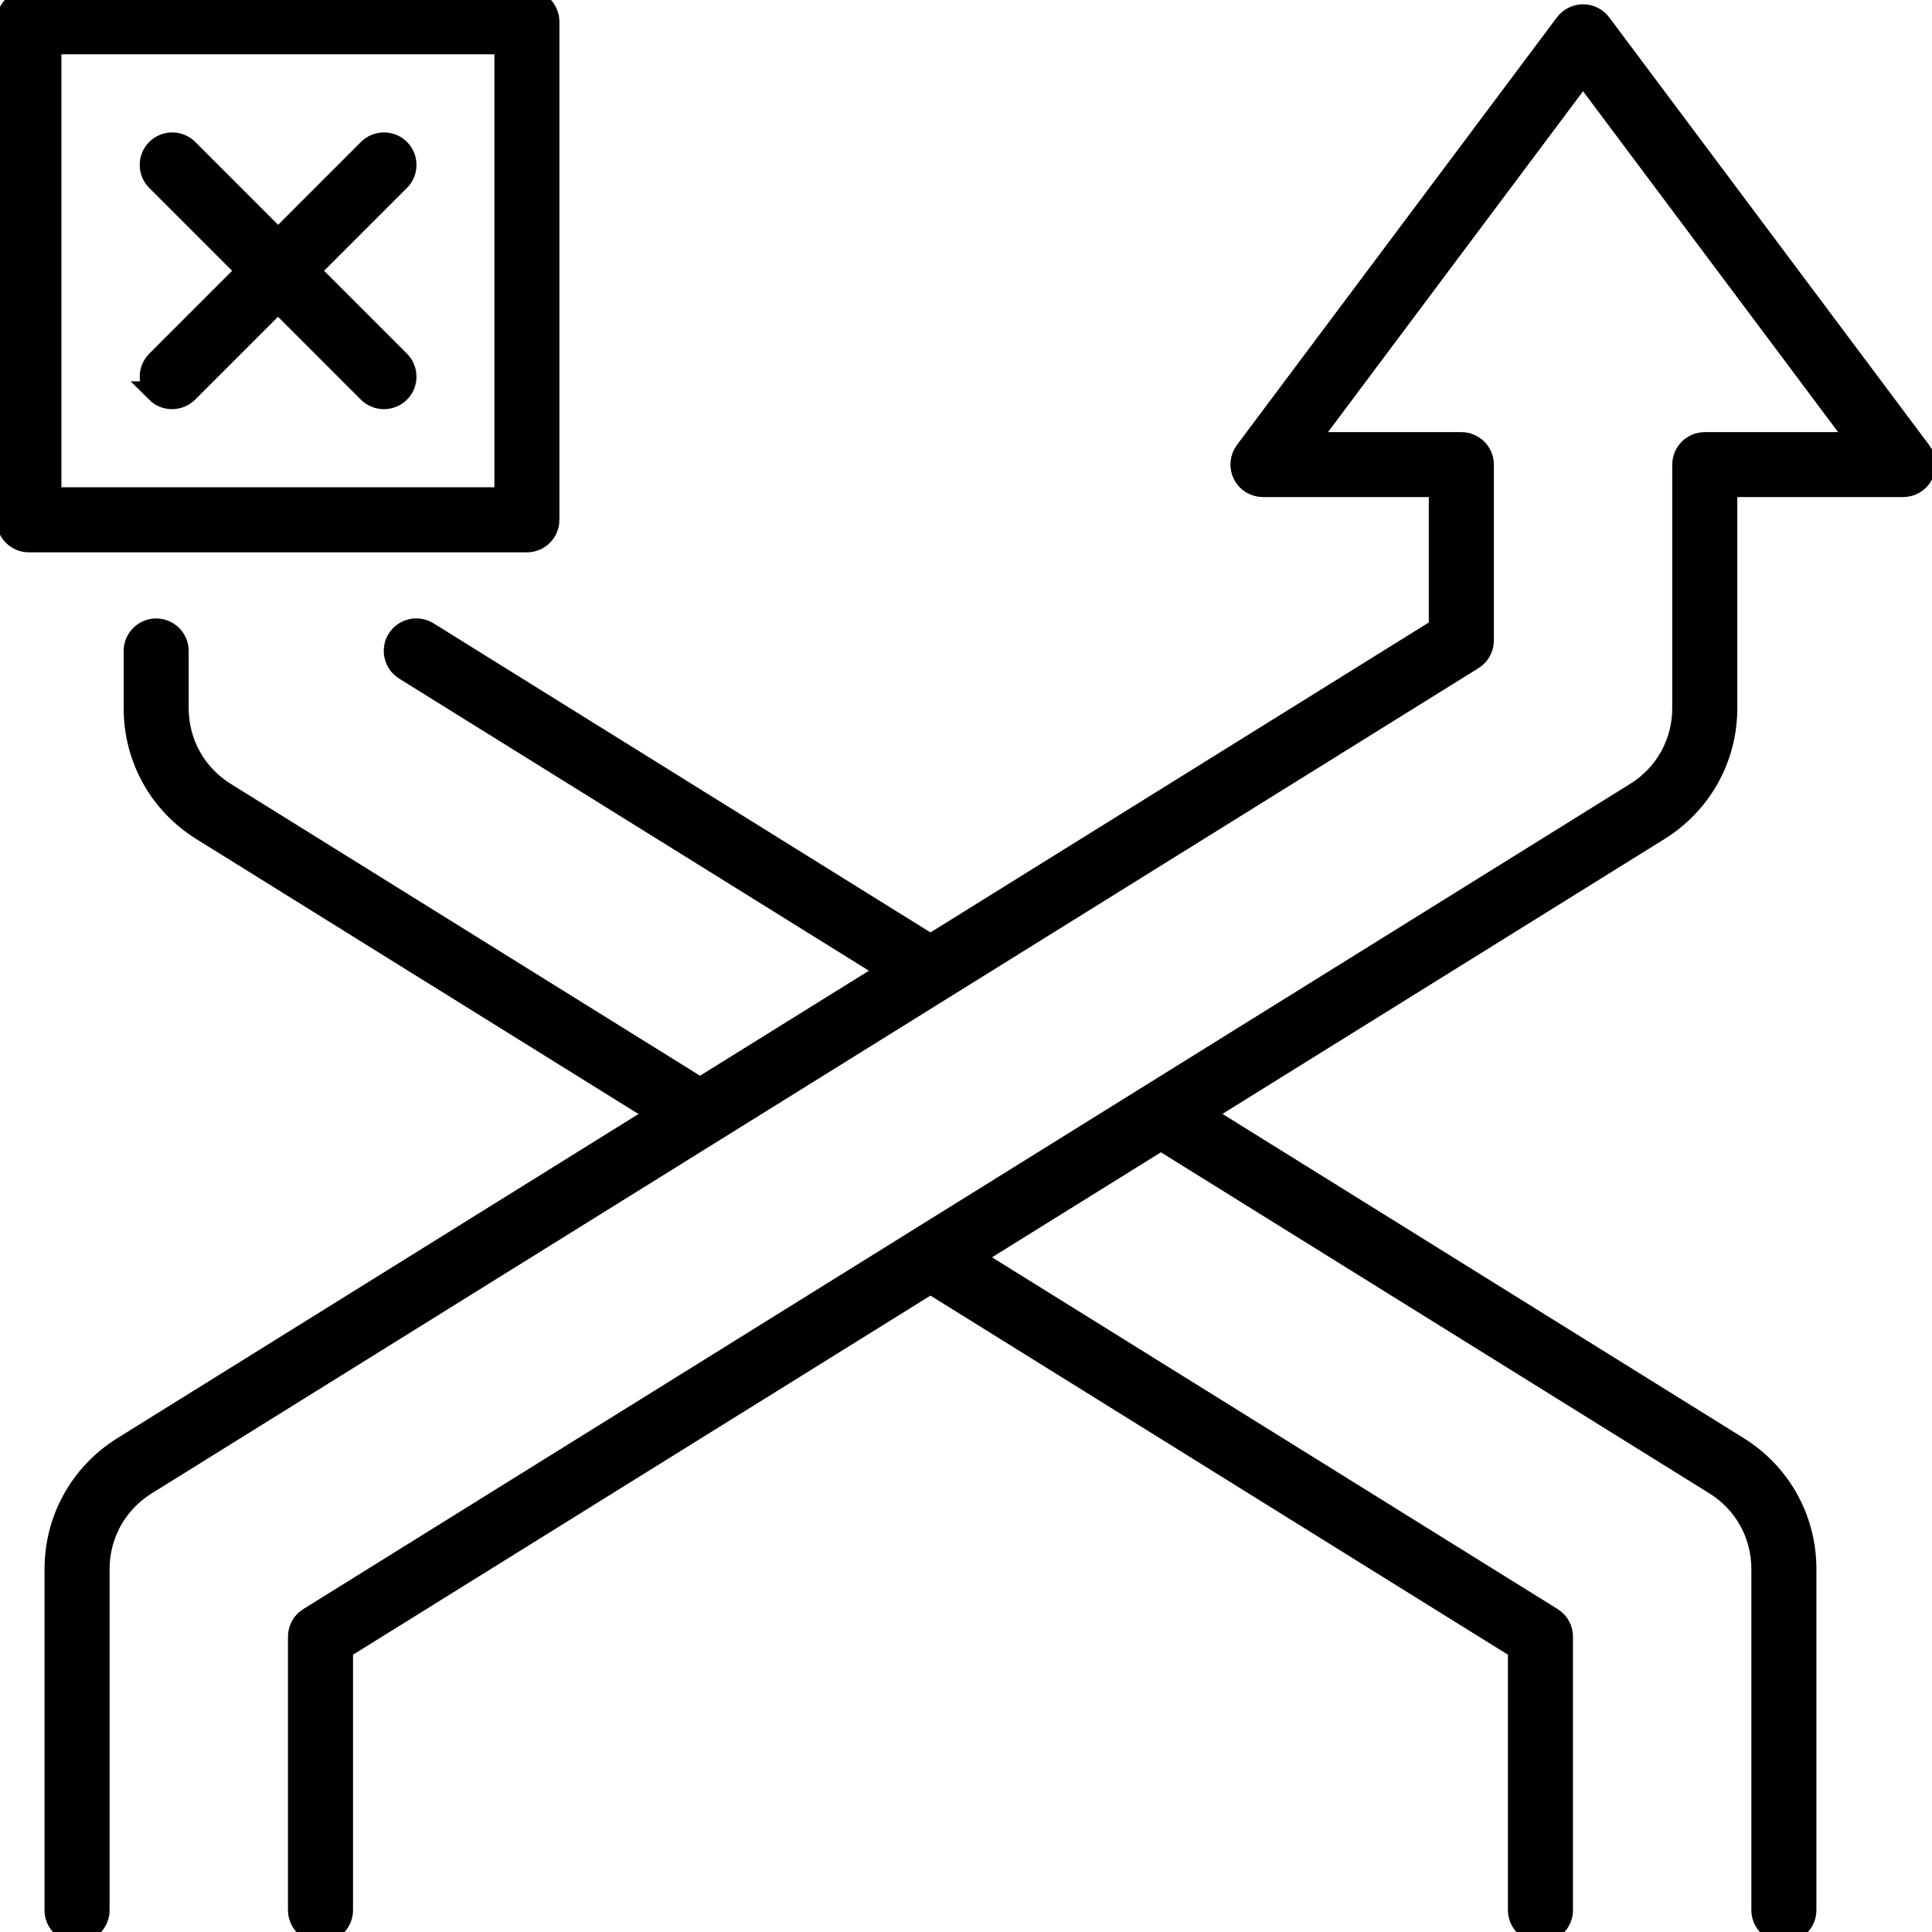 <?xml version="1.0" encoding="UTF-8"?>
<svg id="Risk_Strategy" data-name="Risk &amp;amp; Strategy" xmlns="http://www.w3.org/2000/svg" viewBox="0 0 180 180">
  <defs>
    <style>
      .cls-1 {
        stroke: #000;
        stroke-miterlimit: 10;
        stroke-width: 2px;
      }
    </style>
  </defs>
  <path class="cls-1" d="M178.93,42.06L149.12,2.21c-.38-.51-.99-.81-1.63-.81s-1.24.3-1.63.81l-29.82,39.85c-.46.62-.53,1.44-.19,2.13.34.69,1.05,1.12,1.82,1.12h16.45v13.24l-47.43,29.5-46.83-29.13c-.95-.59-2.2-.3-2.8.65-.59.95-.3,2.2.65,2.8l45.14,28.07-17.63,10.96-44.25-27.52c-2.75-1.71-4.39-4.66-4.39-7.9v-5.33c0-1.12-.91-2.03-2.03-2.03s-2.03.91-2.03,2.03v5.33c0,4.65,2.36,8.9,6.31,11.35l42.55,26.46-49.92,31.05c-3.95,2.46-6.31,6.7-6.31,11.35v31.78c0,1.12.91,2.03,2.03,2.03s2.03-.91,2.03-2.03v-31.78c0-3.24,1.64-6.19,4.39-7.9l123.62-76.89c.6-.37.96-1.02.96-1.72v-16.39c0-1.12-.91-2.03-2.03-2.03h-14.42l25.76-34.43,25.76,34.43h-14.42c-1.12,0-2.03.91-2.03,2.03v22.69c0,3.24-1.64,6.19-4.39,7.9L28.79,150.76c-.6.37-.96,1.02-.96,1.72v25.48c0,1.12.91,2.03,2.03,2.03s2.03-.91,2.03-2.03v-24.35l54.8-34.08,54.8,34.08v24.35c0,1.12.91,2.03,2.03,2.03s2.03-.91,2.03-2.03v-25.48c0-.7-.36-1.35-.96-1.72l-54.06-33.62,17.63-10.96,51.62,32.1c2.75,1.71,4.39,4.66,4.39,7.9v31.78c0,1.12.91,2.03,2.03,2.03s2.03-.91,2.03-2.03v-31.78c0-4.65-2.36-8.9-6.31-11.35l-49.92-31.05,42.55-26.46c3.95-2.46,6.31-6.7,6.31-11.35v-20.66h16.45c.77,0,1.47-.43,1.82-1.12.34-.69.27-1.51-.19-2.13Z"/>
  <path class="cls-1" d="M51.12,48.43V2.03c0-1.12-.91-2.03-2.03-2.03H2.69C1.57,0,.66.91.66,2.03v46.4c0,1.12.91,2.03,2.03,2.03h46.4c1.12,0,2.03-.91,2.03-2.03ZM47.06,46.4H4.72V4.06h42.34v42.34Z"/>
  <path class="cls-1" d="M14.59,36.53c.4.4.92.59,1.44.59s1.04-.2,1.44-.59l8.43-8.43,8.43,8.43c.4.4.92.59,1.44.59s1.04-.2,1.44-.59c.79-.79.79-2.08,0-2.87l-8.43-8.43,8.43-8.43c.79-.79.79-2.08,0-2.87-.79-.79-2.08-.79-2.87,0l-8.43,8.43-8.43-8.43c-.79-.79-2.08-.79-2.87,0-.79.79-.79,2.08,0,2.87l8.43,8.43-8.43,8.43c-.79.79-.79,2.08,0,2.87Z"/>
</svg>